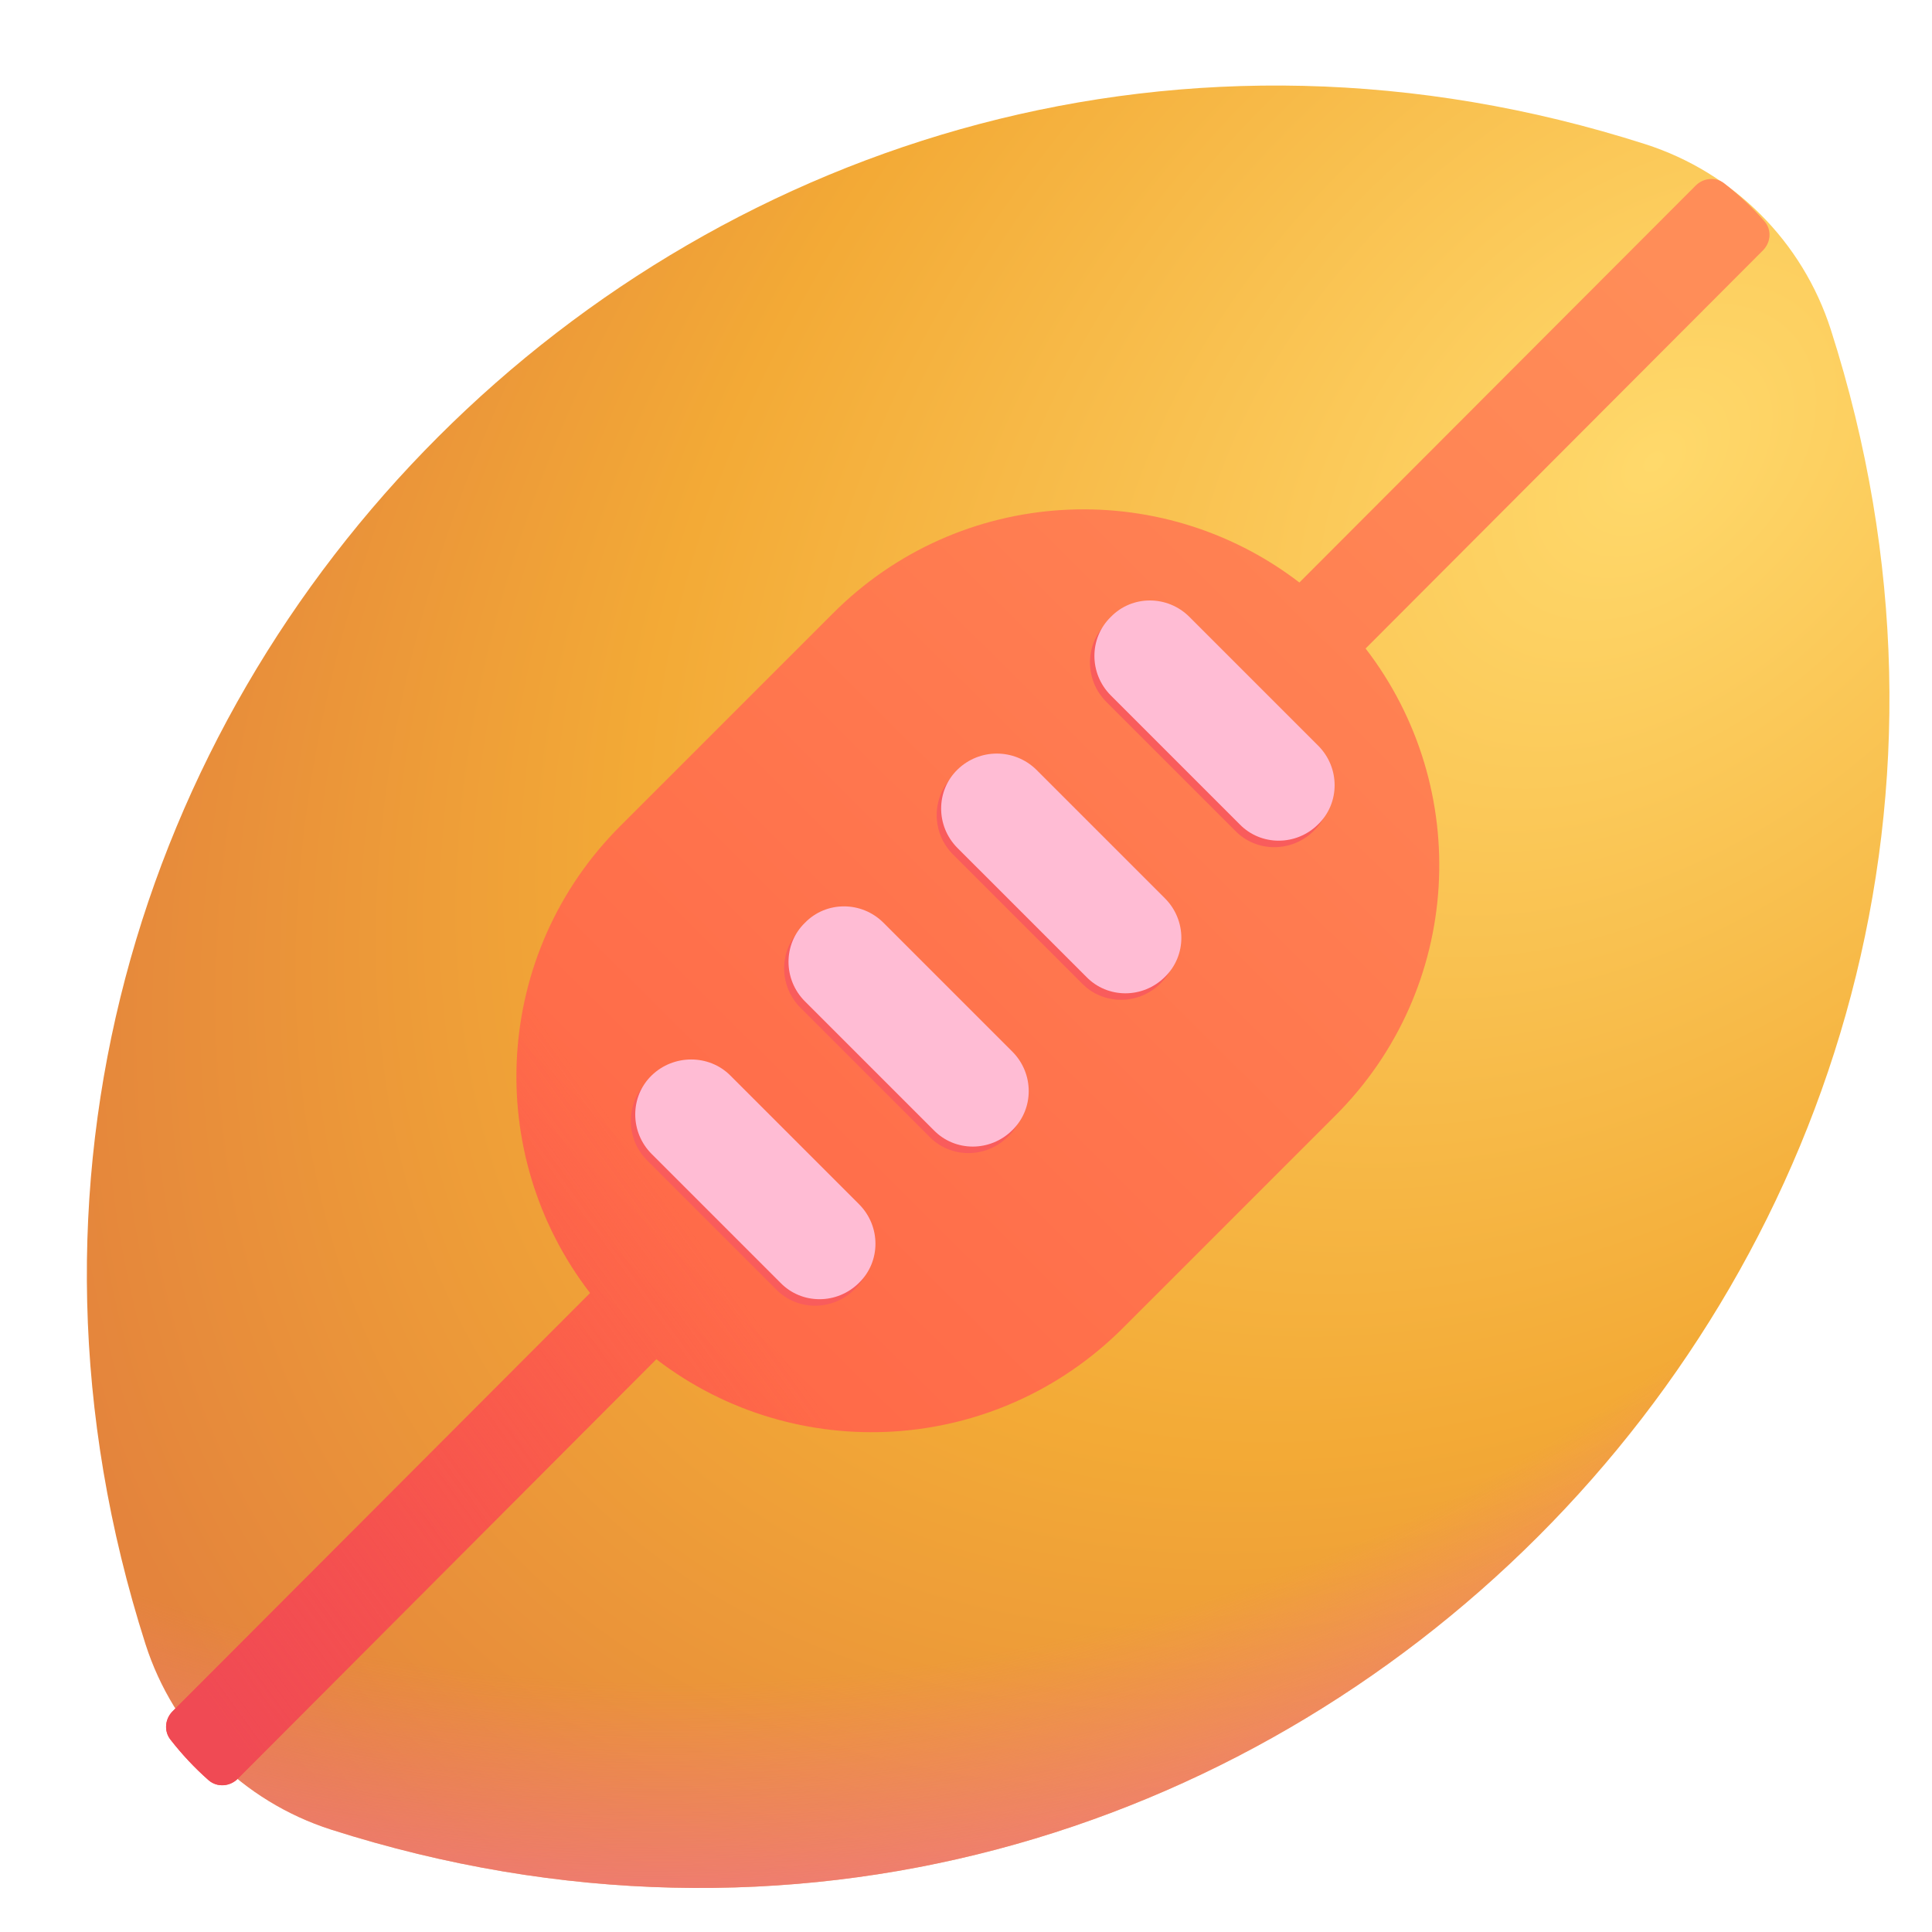 <svg viewBox="1 1 30 30" xmlns="http://www.w3.org/2000/svg">
<g filter="url(#filter0_i_18_2315)">
<path d="M29.179 5.869C33.769 20.209 20.229 33.739 5.889 29.159C4.519 28.719 3.449 27.649 3.009 26.279C-1.581 11.929 11.959 -1.601 26.299 2.989C27.669 3.429 28.739 4.499 29.179 5.869Z" fill="url(#paint0_radial_18_2315)"/>
<path d="M29.179 5.869C33.769 20.209 20.229 33.739 5.889 29.159C4.519 28.719 3.449 27.649 3.009 26.279C-1.581 11.929 11.959 -1.601 26.299 2.989C27.669 3.429 28.739 4.499 29.179 5.869Z" fill="url(#paint1_radial_18_2315)"/>
</g>
<g filter="url(#filter1_i_18_2315)">
<path d="M27.331 3.631C27.451 3.511 27.642 3.493 27.775 3.598C28.002 3.776 28.212 3.971 28.4 4.188C28.514 4.319 28.498 4.514 28.376 4.637L22.205 10.82C23.875 12.988 23.717 16.101 21.729 18.079L18.439 21.369C16.456 23.352 13.351 23.515 11.192 21.856L4.693 28.369C4.569 28.494 4.37 28.508 4.238 28.392C4.021 28.201 3.825 27.991 3.646 27.761C3.543 27.628 3.562 27.441 3.681 27.322L10.163 20.828C8.493 18.661 8.651 15.548 10.639 13.569L13.929 10.279C15.904 8.295 19.011 8.133 21.177 9.795L27.331 3.631Z" fill="url(#paint2_linear_18_2315)"/>
<path d="M27.331 3.631C27.451 3.511 27.642 3.493 27.775 3.598C28.002 3.776 28.212 3.971 28.4 4.188C28.514 4.319 28.498 4.514 28.376 4.637L22.205 10.82C23.875 12.988 23.717 16.101 21.729 18.079L18.439 21.369C16.456 23.352 13.351 23.515 11.192 21.856L4.693 28.369C4.569 28.494 4.37 28.508 4.238 28.392C4.021 28.201 3.825 27.991 3.646 27.761C3.543 27.628 3.562 27.441 3.681 27.322L10.163 20.828C8.493 18.661 8.651 15.548 10.639 13.569L13.929 10.279C15.904 8.295 19.011 8.133 21.177 9.795L27.331 3.631Z" fill="url(#paint3_linear_18_2315)"/>
</g>
<g filter="url(#filter2_f_18_2315)">
<path d="M12.271 17.8L14.271 19.8C14.611 20.14 14.611 20.69 14.271 21.02C13.931 21.36 13.38 21.36 13.05 21.02L11.05 19.02C10.71 18.68 10.71 18.13 11.05 17.8C11.39 17.47 11.941 17.47 12.271 17.8Z" fill="#F95C5C"/>
</g>
<g filter="url(#filter3_f_18_2315)">
<path d="M14.65 15.43L16.651 17.43C16.991 17.77 16.991 18.32 16.651 18.65C16.311 18.99 15.761 18.99 15.431 18.65L13.431 16.65C13.091 16.31 13.091 15.76 13.431 15.43C13.761 15.09 14.31 15.09 14.65 15.43Z" fill="#F95C5C"/>
</g>
<g filter="url(#filter4_f_18_2315)">
<path d="M17.02 13.05L19.02 15.05C19.36 15.39 19.36 15.94 19.02 16.27C18.68 16.61 18.131 16.61 17.8 16.27L15.8 14.27C15.46 13.93 15.46 13.38 15.8 13.05C16.14 12.72 16.68 12.72 17.02 13.05Z" fill="#F95C5C"/>
</g>
<g filter="url(#filter5_f_18_2315)">
<path d="M19.401 10.68L21.401 12.68C21.741 13.02 21.741 13.57 21.401 13.9C21.061 14.24 20.511 14.24 20.18 13.9L18.18 11.9C17.84 11.56 17.84 11.01 18.18 10.68C18.511 10.34 19.061 10.34 19.401 10.68Z" fill="#F95C5C"/>
</g>
<g filter="url(#filter6_ii_18_2315)">
<path d="M12.339 17.699L14.339 19.699C14.679 20.039 14.679 20.589 14.339 20.919C13.999 21.259 13.449 21.259 13.119 20.919L11.119 18.919C10.779 18.579 10.779 18.029 11.119 17.699C11.459 17.369 12.009 17.369 12.339 17.699Z" fill="#FFBCD4"/>
</g>
<g filter="url(#filter7_ii_18_2315)">
<path d="M14.719 15.329L16.719 17.329C17.059 17.669 17.059 18.219 16.719 18.549C16.379 18.889 15.829 18.889 15.499 18.549L13.499 16.549C13.159 16.209 13.159 15.659 13.499 15.329C13.829 14.989 14.379 14.989 14.719 15.329Z" fill="#FFBCD4"/>
</g>
<g filter="url(#filter8_ii_18_2315)">
<path d="M17.089 12.949L19.089 14.949C19.429 15.289 19.429 15.839 19.089 16.169C18.749 16.509 18.199 16.509 17.869 16.169L15.869 14.169C15.529 13.829 15.529 13.279 15.869 12.949C16.209 12.619 16.749 12.619 17.089 12.949Z" fill="#FFBCD4"/>
</g>
<g filter="url(#filter9_ii_18_2315)">
<path d="M19.469 10.579L21.469 12.579C21.809 12.919 21.809 13.469 21.469 13.799C21.129 14.139 20.579 14.139 20.249 13.799L18.249 11.799C17.909 11.459 17.909 10.909 18.249 10.579C18.579 10.239 19.129 10.239 19.469 10.579Z" fill="#FFBCD4"/>
</g>
<defs>
<filter id="filter0_i_18_2315" x="2.099" y="2.078" width="28.241" height="28.238" filterUnits="userSpaceOnUse" color-interpolation-filters="sRGB">
<feFlood flood-opacity="0" result="BackgroundImageFix"/>
<feBlend mode="normal" in="SourceGraphic" in2="BackgroundImageFix" result="shape"/>
<feColorMatrix in="SourceAlpha" type="matrix" values="0 0 0 0 0 0 0 0 0 0 0 0 0 0 0 0 0 0 127 0" result="hardAlpha"/>
<feOffset dx="0.25" dy="0.25"/>
<feGaussianBlur stdDeviation="0.625"/>
<feComposite in2="hardAlpha" operator="arithmetic" k2="-1" k3="1"/>
<feColorMatrix type="matrix" values="0 0 0 0 0.843 0 0 0 0 0.608 0 0 0 0 0.314 0 0 0 1 0"/>
<feBlend mode="normal" in2="shape" result="effect1_innerShadow_18_2315"/>
</filter>
<filter id="filter1_i_18_2315" x="3.579" y="3.529" width="24.898" height="25.192" filterUnits="userSpaceOnUse" color-interpolation-filters="sRGB">
<feFlood flood-opacity="0" result="BackgroundImageFix"/>
<feBlend mode="normal" in="SourceGraphic" in2="BackgroundImageFix" result="shape"/>
<feColorMatrix in="SourceAlpha" type="matrix" values="0 0 0 0 0 0 0 0 0 0 0 0 0 0 0 0 0 0 127 0" result="hardAlpha"/>
<feOffset dy="0.25"/>
<feGaussianBlur stdDeviation="0.2"/>
<feComposite in2="hardAlpha" operator="arithmetic" k2="-1" k3="1"/>
<feColorMatrix type="matrix" values="0 0 0 0 0.996 0 0 0 0 0.459 0 0 0 0 0.18 0 0 0 1 0"/>
<feBlend mode="normal" in2="shape" result="effect1_innerShadow_18_2315"/>
</filter>
<filter id="filter2_f_18_2315" x="10.546" y="17.303" width="4.23" height="4.222" filterUnits="userSpaceOnUse" color-interpolation-filters="sRGB">
<feFlood flood-opacity="0" result="BackgroundImageFix"/>
<feBlend mode="normal" in="SourceGraphic" in2="BackgroundImageFix" result="shape"/>
<feGaussianBlur stdDeviation="0.125" result="effect1_foregroundBlur_18_2315"/>
</filter>
<filter id="filter3_f_18_2315" x="12.925" y="14.925" width="4.23" height="4.23" filterUnits="userSpaceOnUse" color-interpolation-filters="sRGB">
<feFlood flood-opacity="0" result="BackgroundImageFix"/>
<feBlend mode="normal" in="SourceGraphic" in2="BackgroundImageFix" result="shape"/>
<feGaussianBlur stdDeviation="0.125" result="effect1_foregroundBlur_18_2315"/>
</filter>
<filter id="filter4_f_18_2315" x="15.296" y="12.553" width="4.23" height="4.222" filterUnits="userSpaceOnUse" color-interpolation-filters="sRGB">
<feFlood flood-opacity="0" result="BackgroundImageFix"/>
<feBlend mode="normal" in="SourceGraphic" in2="BackgroundImageFix" result="shape"/>
<feGaussianBlur stdDeviation="0.125" result="effect1_foregroundBlur_18_2315"/>
</filter>
<filter id="filter5_f_18_2315" x="17.675" y="10.175" width="4.23" height="4.23" filterUnits="userSpaceOnUse" color-interpolation-filters="sRGB">
<feFlood flood-opacity="0" result="BackgroundImageFix"/>
<feBlend mode="normal" in="SourceGraphic" in2="BackgroundImageFix" result="shape"/>
<feGaussianBlur stdDeviation="0.125" result="effect1_foregroundBlur_18_2315"/>
</filter>
<filter id="filter6_ii_18_2315" x="10.664" y="17.252" width="4.13" height="4.122" filterUnits="userSpaceOnUse" color-interpolation-filters="sRGB">
<feFlood flood-opacity="0" result="BackgroundImageFix"/>
<feBlend mode="normal" in="SourceGraphic" in2="BackgroundImageFix" result="shape"/>
<feColorMatrix in="SourceAlpha" type="matrix" values="0 0 0 0 0 0 0 0 0 0 0 0 0 0 0 0 0 0 127 0" result="hardAlpha"/>
<feOffset dx="-0.2" dy="0.2"/>
<feGaussianBlur stdDeviation="0.2"/>
<feComposite in2="hardAlpha" operator="arithmetic" k2="-1" k3="1"/>
<feColorMatrix type="matrix" values="0 0 0 0 1 0 0 0 0 0.816 0 0 0 0 0.831 0 0 0 1 0"/>
<feBlend mode="normal" in2="shape" result="effect1_innerShadow_18_2315"/>
<feColorMatrix in="SourceAlpha" type="matrix" values="0 0 0 0 0 0 0 0 0 0 0 0 0 0 0 0 0 0 127 0" result="hardAlpha"/>
<feOffset dx="0.2" dy="-0.2"/>
<feGaussianBlur stdDeviation="0.2"/>
<feComposite in2="hardAlpha" operator="arithmetic" k2="-1" k3="1"/>
<feColorMatrix type="matrix" values="0 0 0 0 0.953 0 0 0 0 0.451 0 0 0 0 0.678 0 0 0 1 0"/>
<feBlend mode="normal" in2="effect1_innerShadow_18_2315" result="effect2_innerShadow_18_2315"/>
</filter>
<filter id="filter7_ii_18_2315" x="13.044" y="14.874" width="4.13" height="4.13" filterUnits="userSpaceOnUse" color-interpolation-filters="sRGB">
<feFlood flood-opacity="0" result="BackgroundImageFix"/>
<feBlend mode="normal" in="SourceGraphic" in2="BackgroundImageFix" result="shape"/>
<feColorMatrix in="SourceAlpha" type="matrix" values="0 0 0 0 0 0 0 0 0 0 0 0 0 0 0 0 0 0 127 0" result="hardAlpha"/>
<feOffset dx="-0.2" dy="0.2"/>
<feGaussianBlur stdDeviation="0.2"/>
<feComposite in2="hardAlpha" operator="arithmetic" k2="-1" k3="1"/>
<feColorMatrix type="matrix" values="0 0 0 0 1 0 0 0 0 0.816 0 0 0 0 0.831 0 0 0 1 0"/>
<feBlend mode="normal" in2="shape" result="effect1_innerShadow_18_2315"/>
<feColorMatrix in="SourceAlpha" type="matrix" values="0 0 0 0 0 0 0 0 0 0 0 0 0 0 0 0 0 0 127 0" result="hardAlpha"/>
<feOffset dx="0.2" dy="-0.2"/>
<feGaussianBlur stdDeviation="0.2"/>
<feComposite in2="hardAlpha" operator="arithmetic" k2="-1" k3="1"/>
<feColorMatrix type="matrix" values="0 0 0 0 0.953 0 0 0 0 0.451 0 0 0 0 0.678 0 0 0 1 0"/>
<feBlend mode="normal" in2="effect1_innerShadow_18_2315" result="effect2_innerShadow_18_2315"/>
</filter>
<filter id="filter8_ii_18_2315" x="15.414" y="12.502" width="4.13" height="4.122" filterUnits="userSpaceOnUse" color-interpolation-filters="sRGB">
<feFlood flood-opacity="0" result="BackgroundImageFix"/>
<feBlend mode="normal" in="SourceGraphic" in2="BackgroundImageFix" result="shape"/>
<feColorMatrix in="SourceAlpha" type="matrix" values="0 0 0 0 0 0 0 0 0 0 0 0 0 0 0 0 0 0 127 0" result="hardAlpha"/>
<feOffset dx="-0.2" dy="0.2"/>
<feGaussianBlur stdDeviation="0.2"/>
<feComposite in2="hardAlpha" operator="arithmetic" k2="-1" k3="1"/>
<feColorMatrix type="matrix" values="0 0 0 0 1 0 0 0 0 0.816 0 0 0 0 0.831 0 0 0 1 0"/>
<feBlend mode="normal" in2="shape" result="effect1_innerShadow_18_2315"/>
<feColorMatrix in="SourceAlpha" type="matrix" values="0 0 0 0 0 0 0 0 0 0 0 0 0 0 0 0 0 0 127 0" result="hardAlpha"/>
<feOffset dx="0.2" dy="-0.2"/>
<feGaussianBlur stdDeviation="0.2"/>
<feComposite in2="hardAlpha" operator="arithmetic" k2="-1" k3="1"/>
<feColorMatrix type="matrix" values="0 0 0 0 0.953 0 0 0 0 0.451 0 0 0 0 0.678 0 0 0 1 0"/>
<feBlend mode="normal" in2="effect1_innerShadow_18_2315" result="effect2_innerShadow_18_2315"/>
</filter>
<filter id="filter9_ii_18_2315" x="17.794" y="10.124" width="4.13" height="4.13" filterUnits="userSpaceOnUse" color-interpolation-filters="sRGB">
<feFlood flood-opacity="0" result="BackgroundImageFix"/>
<feBlend mode="normal" in="SourceGraphic" in2="BackgroundImageFix" result="shape"/>
<feColorMatrix in="SourceAlpha" type="matrix" values="0 0 0 0 0 0 0 0 0 0 0 0 0 0 0 0 0 0 127 0" result="hardAlpha"/>
<feOffset dx="-0.2" dy="0.2"/>
<feGaussianBlur stdDeviation="0.2"/>
<feComposite in2="hardAlpha" operator="arithmetic" k2="-1" k3="1"/>
<feColorMatrix type="matrix" values="0 0 0 0 1 0 0 0 0 0.816 0 0 0 0 0.831 0 0 0 1 0"/>
<feBlend mode="normal" in2="shape" result="effect1_innerShadow_18_2315"/>
<feColorMatrix in="SourceAlpha" type="matrix" values="0 0 0 0 0 0 0 0 0 0 0 0 0 0 0 0 0 0 127 0" result="hardAlpha"/>
<feOffset dx="0.2" dy="-0.2"/>
<feGaussianBlur stdDeviation="0.2"/>
<feComposite in2="hardAlpha" operator="arithmetic" k2="-1" k3="1"/>
<feColorMatrix type="matrix" values="0 0 0 0 0.953 0 0 0 0 0.451 0 0 0 0 0.678 0 0 0 1 0"/>
<feBlend mode="normal" in2="effect1_innerShadow_18_2315" result="effect2_innerShadow_18_2315"/>
</filter>
<radialGradient id="paint0_radial_18_2315" cx="0" cy="0" r="1" gradientUnits="userSpaceOnUse" gradientTransform="translate(26.271 7.967) rotate(135.69) scale(28.985 19.395)">
<stop stop-color="#FFD96B"/>
<stop offset="0.626" stop-color="#F3AA36"/>
<stop offset="1" stop-color="#E4843C"/>
</radialGradient>
<radialGradient id="paint1_radial_18_2315" cx="0" cy="0" r="1" gradientUnits="userSpaceOnUse" gradientTransform="translate(12.642 10.338) rotate(82.681) scale(21.707 28.082)">
<stop offset="0.758" stop-color="#F47490" stop-opacity="0"/>
<stop offset="1" stop-color="#F47490"/>
</radialGradient>
<linearGradient id="paint2_linear_18_2315" x1="27.25" y1="5.293" x2="4.235" y2="28.471" gradientUnits="userSpaceOnUse">
<stop stop-color="#FF8D58"/>
<stop offset="1" stop-color="#FF5941"/>
</linearGradient>
<linearGradient id="paint3_linear_18_2315" x1="4.709" y1="27.985" x2="13.219" y2="21.815" gradientUnits="userSpaceOnUse">
<stop stop-color="#F04A54"/>
<stop offset="1" stop-color="#F04A54" stop-opacity="0"/>
</linearGradient>
</defs>
</svg>
